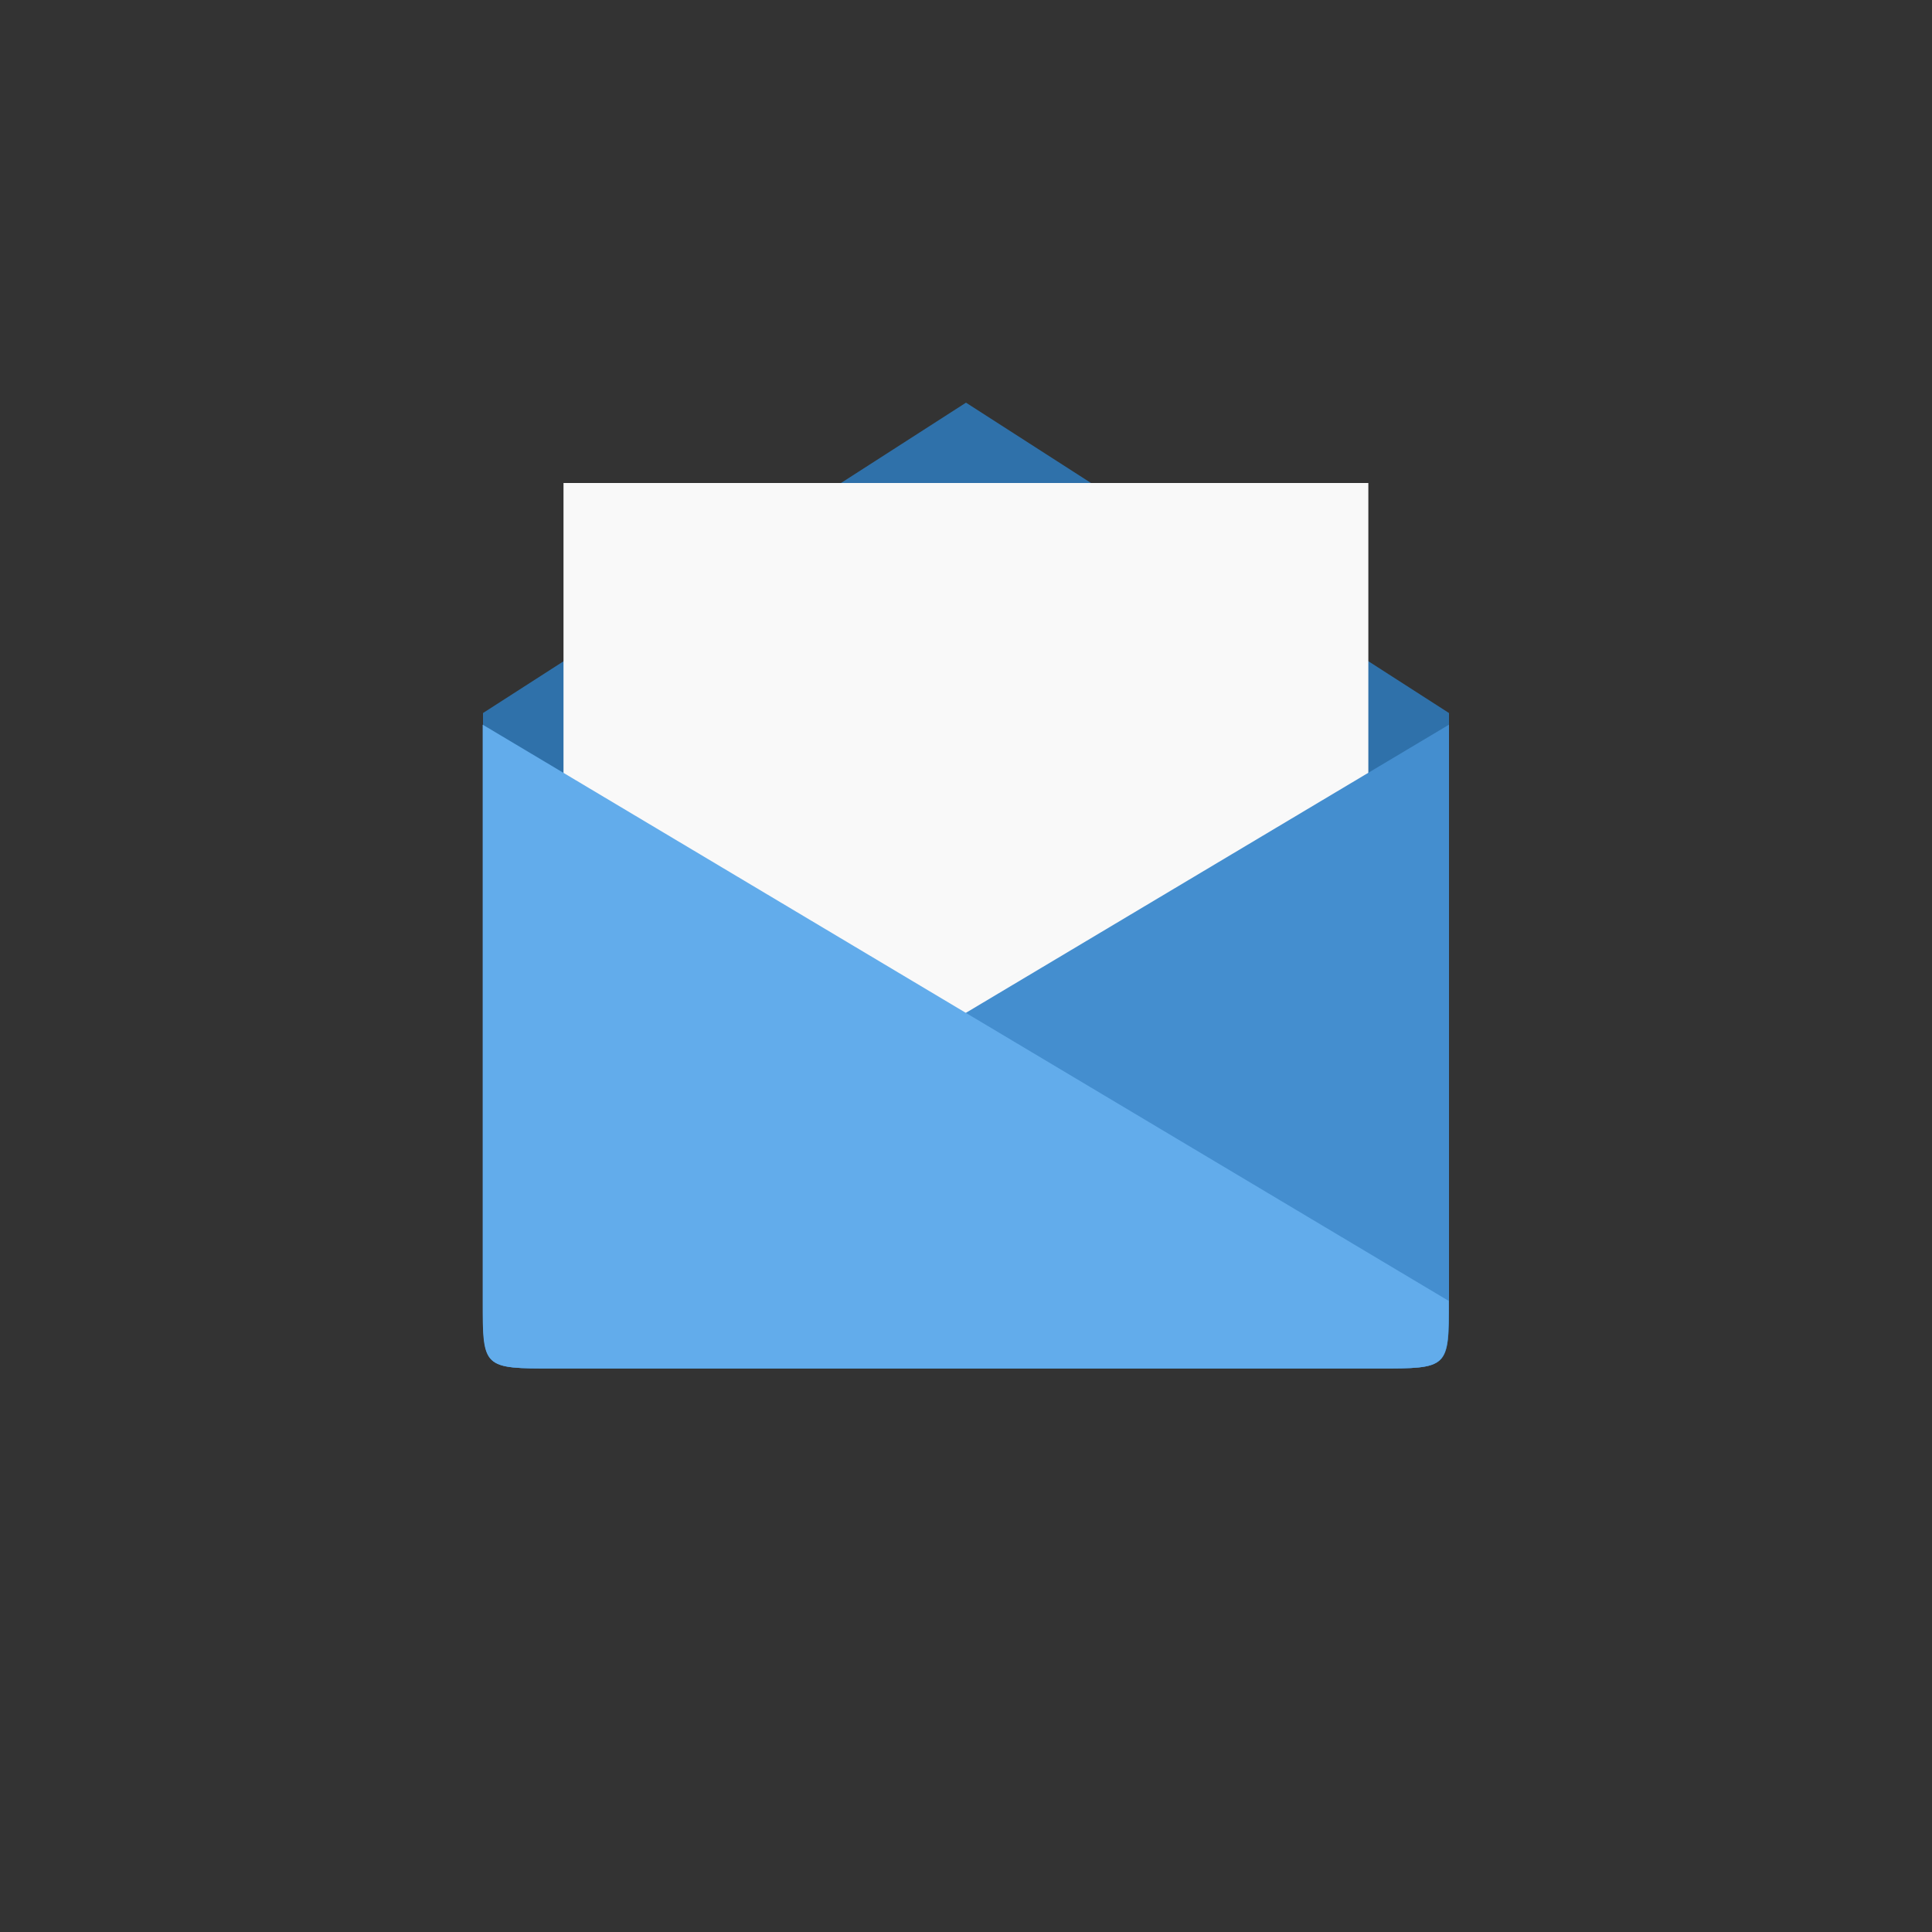<!-- color: #375678 -->
<svg xmlns="http://www.w3.org/2000/svg" xmlns:xlink="http://www.w3.org/1999/xlink" width="48px" height="48px" viewBox="0 0 48 48" version="1.1">
<rect x="0" y="0" width="48" height="48" fill="#333333" stroke="none"/>
<g id="surface1">
<path style=" stroke:none;fill-rule:nonzero;fill:rgb(18.431%,44.314%,66.667%);fill-opacity:1;" d="M 13.777 34 L 34.223 34 C 36 34 36 34 36 32.285 L 36 17.715 L 24 10.004 L 12 17.715 L 12 32.285 C 12 34 12 34 13.781 34 M 13.781 34 "/>
<path style=" stroke:none;fill-rule:nonzero;fill:rgb(97.647%,97.647%,97.647%);fill-opacity:1;" d="M 14 12 L 14 32 L 33.996 32 L 33.996 12 M 14 12 "/>
<path style=" stroke:none;fill-rule:nonzero;fill:rgb(26.667%,55.686%,81.176%);fill-opacity:1;" d="M 13.777 34 L 34.223 34 C 36 34 36 34 36 32.32 L 36 18.004 L 12 32.32 C 12 34 12 34 13.781 34 M 13.777 34 "/>
<path style=" stroke:none;fill-rule:nonzero;fill:rgb(38.431%,67.451%,92.157%);fill-opacity:1;" d="M 34.219 34 L 13.773 34 C 11.992 34 11.992 34 11.992 32.32 L 11.992 18.004 L 35.992 32.32 C 35.992 34 35.992 34 34.223 34 M 34.227 34 "/>
</g>
</svg>

